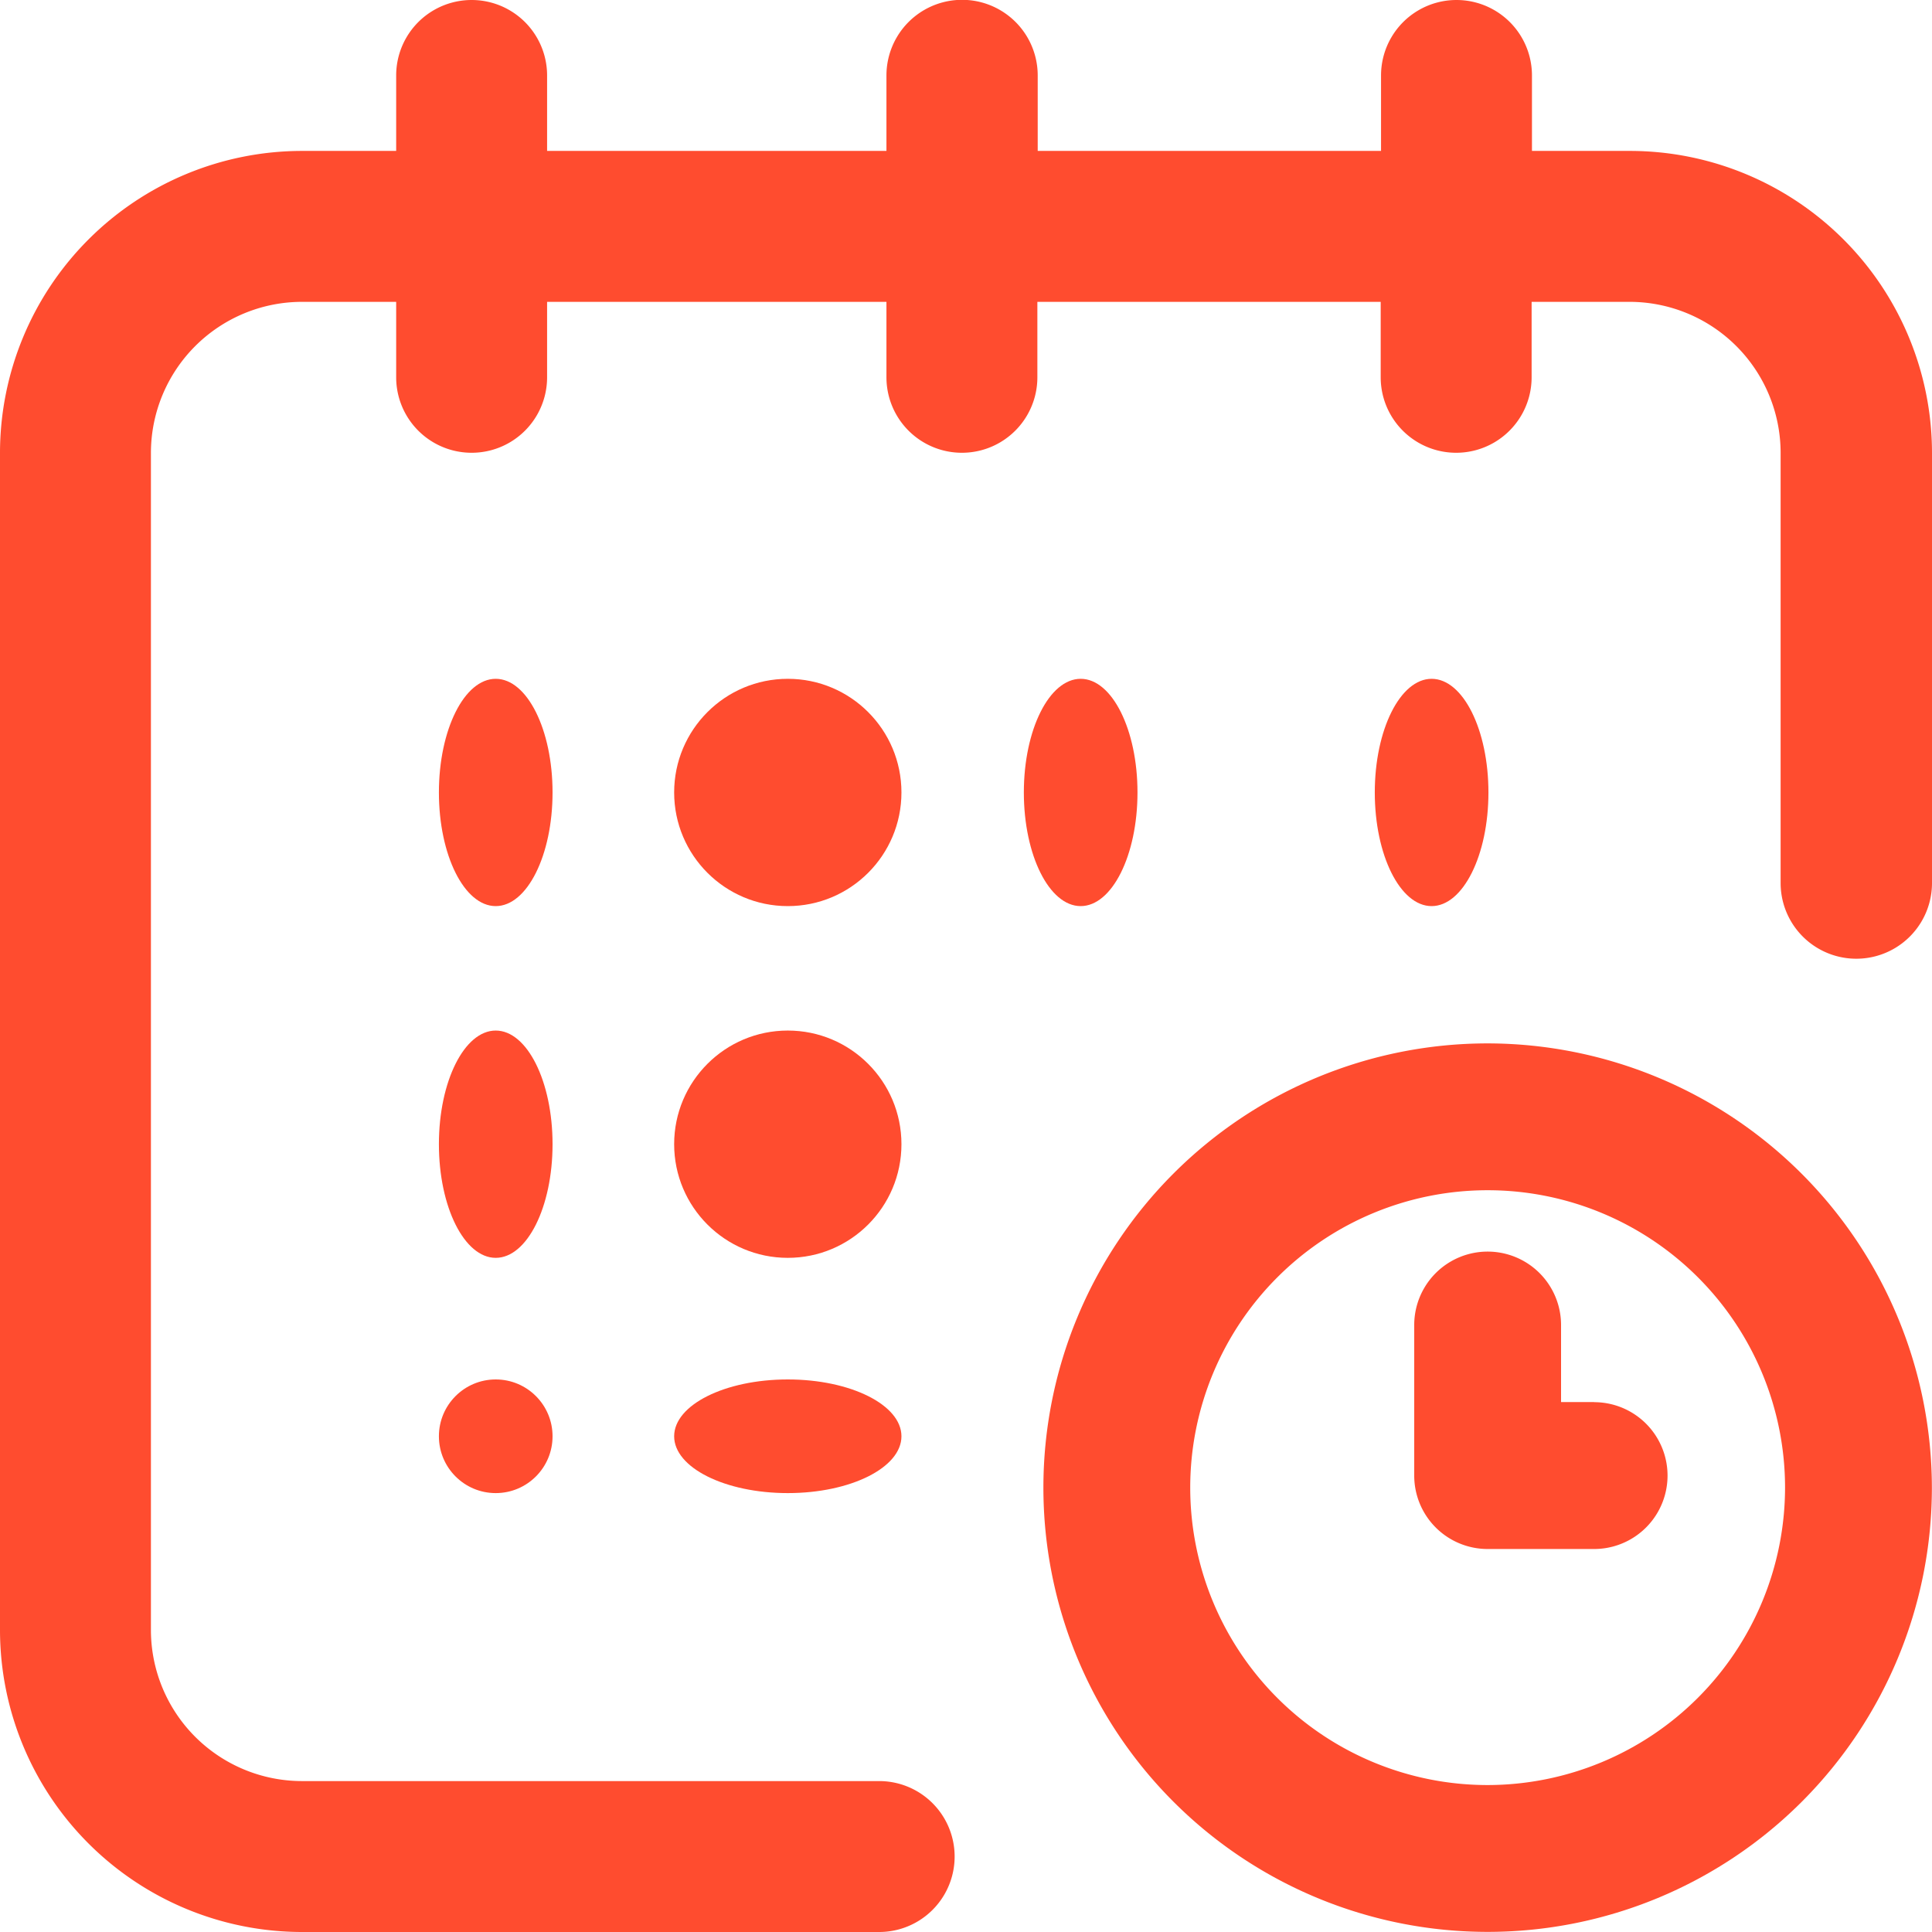 <svg id="date-icon" xmlns="http://www.w3.org/2000/svg" width="17" height="17" viewBox="0 0 17 17">
  <g id="Group_125" data-name="Group 125" transform="translate(0 0)">
    <g id="Group_124" data-name="Group 124">
      <ellipse id="Ellipse_7" data-name="Ellipse 7" cx="0.5" cy="1" rx="0.5" ry="1" transform="translate(12.097 5.973)" fill="#ff4c2f"/>
      <path id="Path_61" data-name="Path 61" d="M14.344,1.328H13.48V.664a.664.664,0,1,0-1.328,0v.664H9.131V.664A.664.664,0,1,0,7.8.664v.664H4.814V.664a.664.664,0,0,0-1.328,0v.664h-.83A2.659,2.659,0,0,0,0,3.984V14.344A2.659,2.659,0,0,0,2.656,17h5.08a.664.664,0,0,0,0-1.328H2.656a1.33,1.33,0,0,1-1.328-1.328V3.984A1.33,1.33,0,0,1,2.656,2.656h.83V3.32a.664.664,0,1,0,1.328,0V2.656H7.8V3.32a.664.664,0,1,0,1.328,0V2.656h3.021V3.32a.664.664,0,1,0,1.328,0V2.656h.863a1.33,1.33,0,0,1,1.328,1.328V7.77A.664.664,0,0,0,17,7.77V3.984A2.659,2.659,0,0,0,14.344,1.328Z" transform="translate(0 0)" fill="#ff4c2f"/>
      <path id="Path_62" data-name="Path 62" d="M273.909,270a3.909,3.909,0,1,0,3.909,3.909A3.914,3.914,0,0,0,273.909,270Zm0,6.526a2.617,2.617,0,1,1,2.617-2.617A2.62,2.62,0,0,1,273.909,276.526Z" transform="translate(-260.819 -260.819)" fill="#ff4c2f"/>
      <path id="Path_63" data-name="Path 63" d="M372.583,331.325h-.291v-.678a.646.646,0,1,0-1.292,0v1.325a.646.646,0,0,0,.646.646h.937a.646.646,0,0,0,0-1.292Z" transform="translate(-358.556 -318.988)" fill="#ff4c2f"/>
      <ellipse id="Ellipse_8" data-name="Ellipse 8" cx="0.5" cy="1" rx="0.5" ry="1" transform="translate(9.009 5.973)" fill="#ff4c2f"/>
      <circle id="Ellipse_9" data-name="Ellipse 9" cx="1" cy="1" r="1" transform="translate(5.932 9.068)" fill="#ff4c2f"/>
      <ellipse id="Ellipse_10" data-name="Ellipse 10" cx="0.5" cy="1" rx="0.5" ry="1" transform="translate(3.862 5.973)" fill="#ff4c2f"/>
      <ellipse id="Ellipse_11" data-name="Ellipse 11" cx="0.5" cy="1" rx="0.5" ry="1" transform="translate(3.862 9.068)" fill="#ff4c2f"/>
      <circle id="Ellipse_12" data-name="Ellipse 12" cx="0.5" cy="0.5" r="0.5" transform="translate(3.862 12.138)" fill="#ff4c2f"/>
      <ellipse id="Ellipse_13" data-name="Ellipse 13" cx="1" cy="0.5" rx="1" ry="0.5" transform="translate(5.932 12.138)" fill="#ff4c2f"/>
      <circle id="Ellipse_14" data-name="Ellipse 14" cx="1" cy="1" r="1" transform="translate(5.932 5.973)" fill="#ff4c2f"/>
    </g>
  </g>
</svg>
